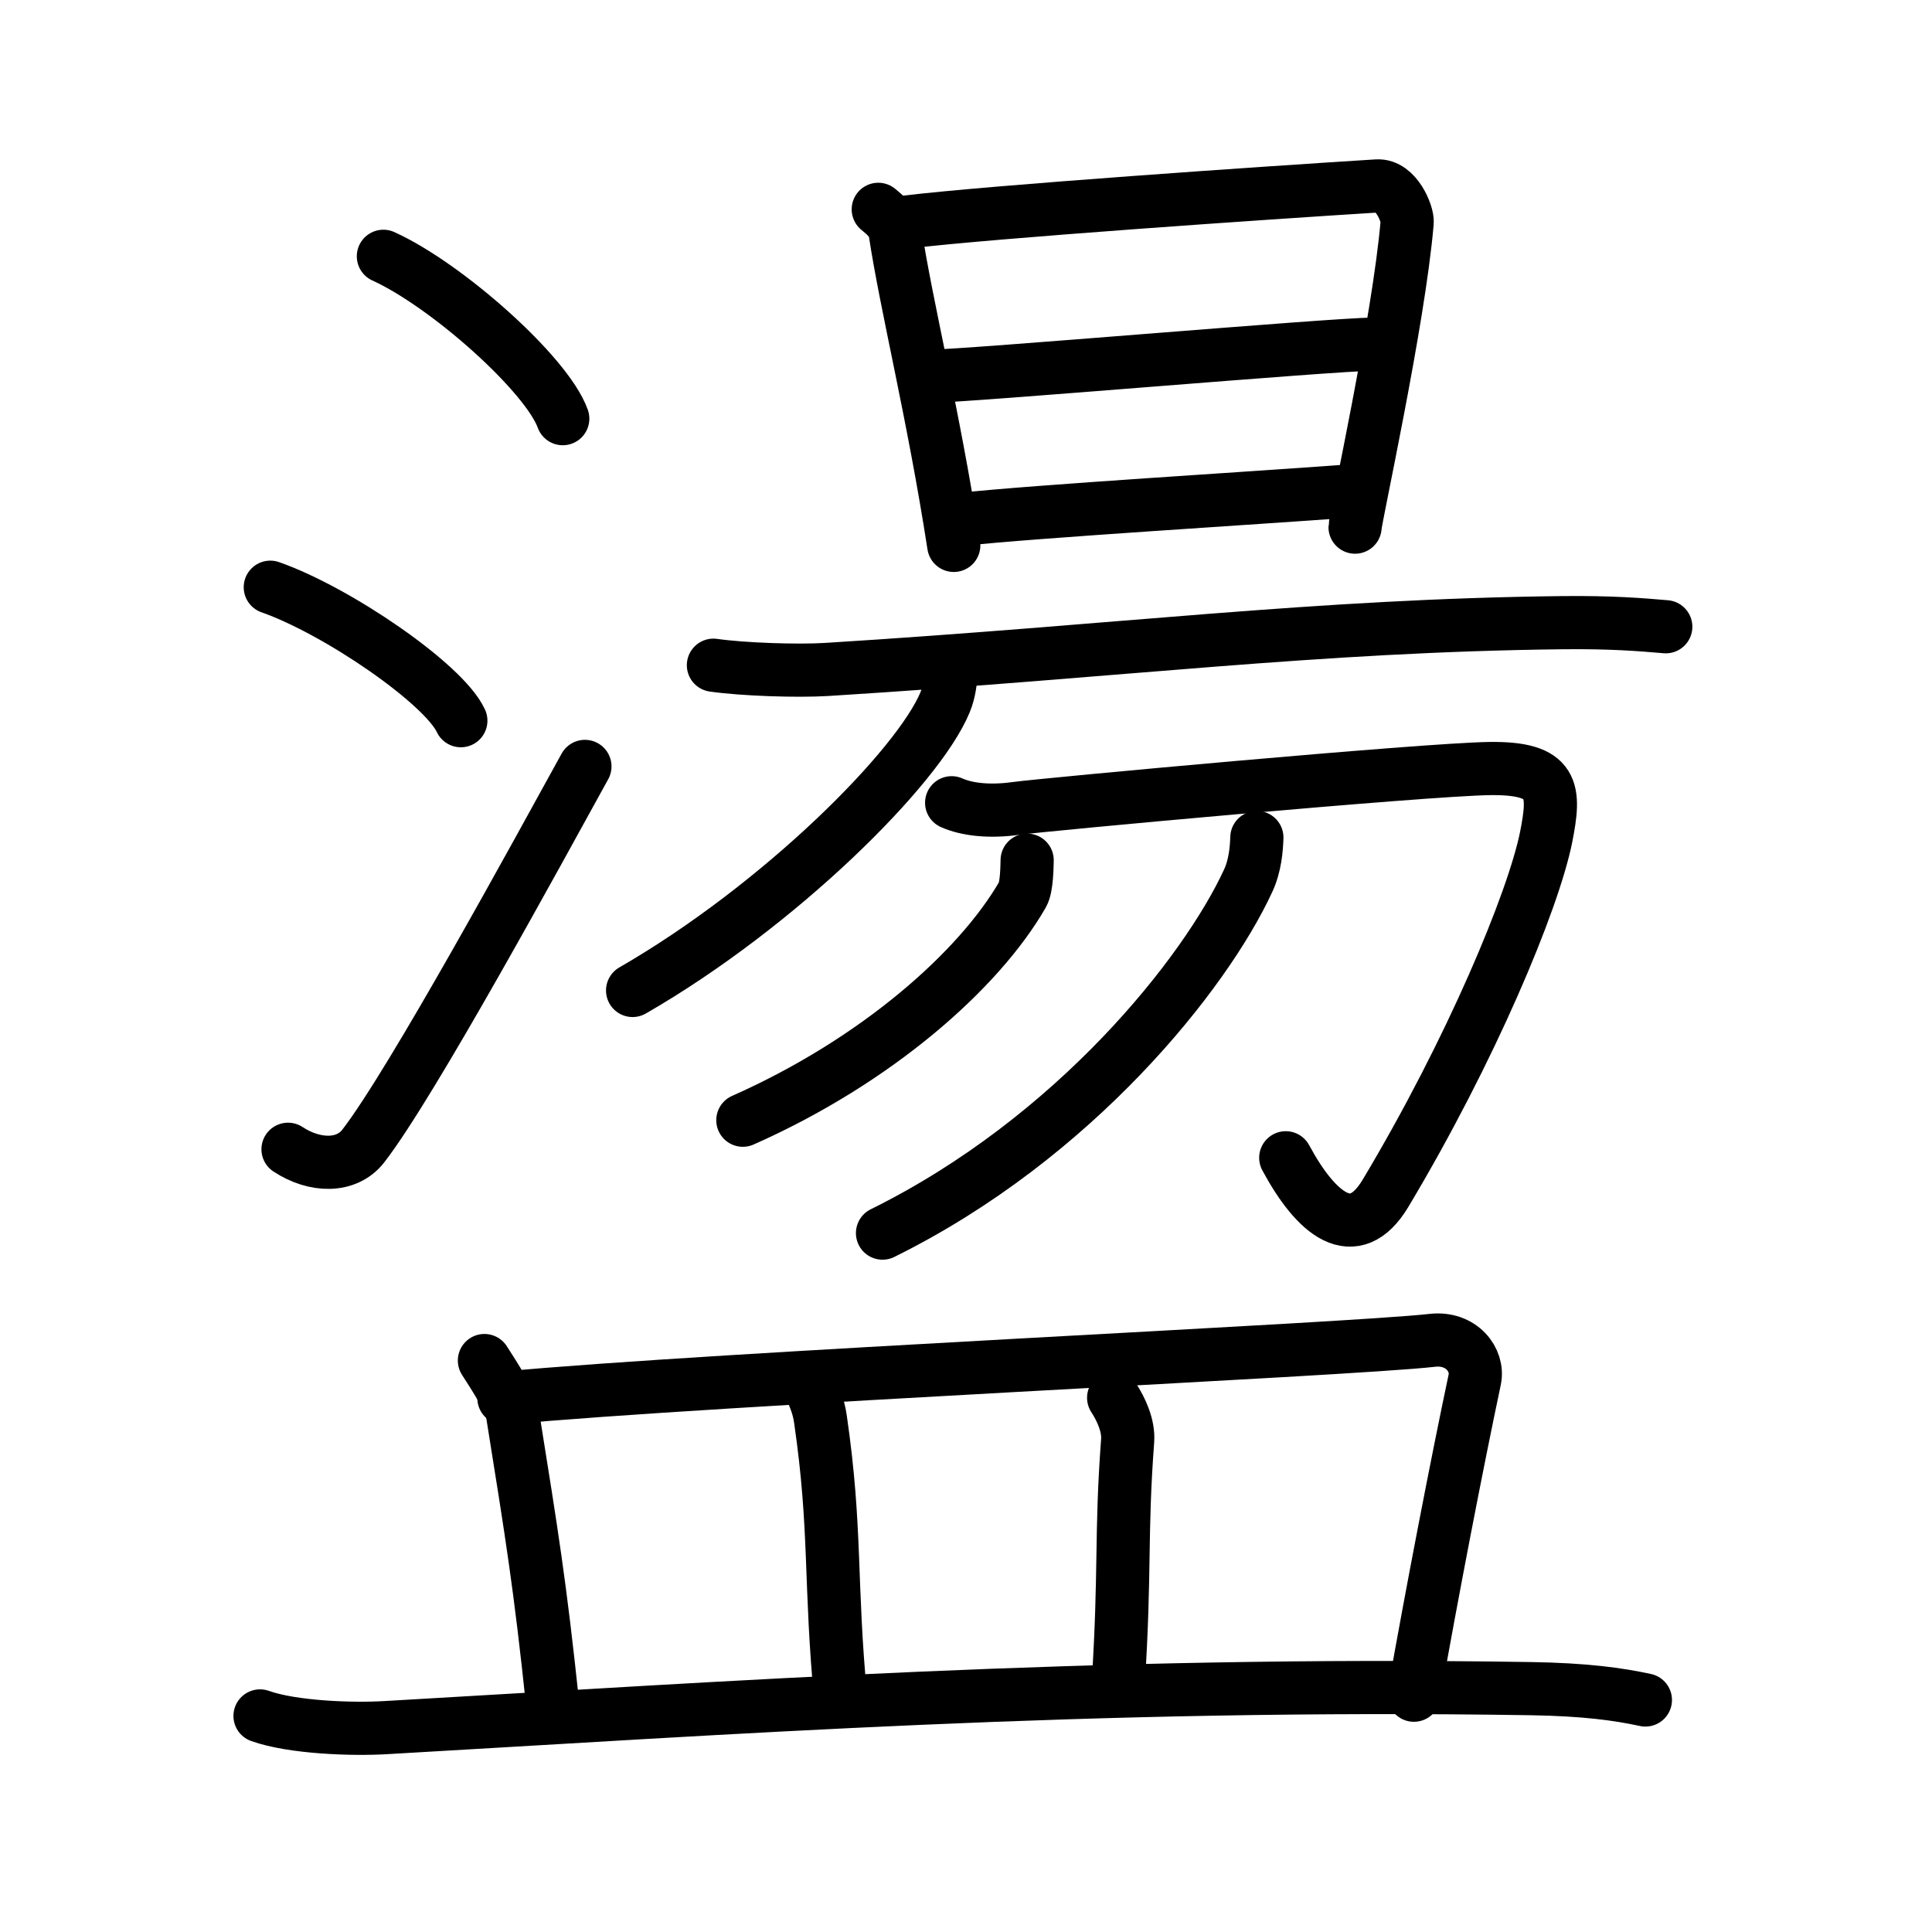 <svg xmlns="http://www.w3.org/2000/svg" width="109" height="109" viewBox="0 0 109 109"><g xmlns:kvg="http://kanjivg.tagaini.net" id="kvg:StrokePaths_076ea" style="fill:none;stroke:#000000;stroke-width:3;stroke-linecap:round;stroke-linejoin:round;"><g id="kvg:076ea" kvg:element="&#30442;"><g id="kvg:076ea-g1" kvg:element="&#28271;" kvg:position="top"><g id="kvg:076ea-g2" kvg:element="&#27701;" kvg:variant="true" kvg:original="&#27700;" kvg:position="left"><path id="kvg:076ea-s1" kvg:type="&#12756;" d="M21.63,14.46c3.57,1.62,9.22,6.65,10.12,9.16"/><path id="kvg:076ea-s2" kvg:type="&#12756;" d="M15.25,33.13c3.79,1.33,9.8,5.46,10.75,7.53"/><path id="kvg:076ea-s3" kvg:type="&#12736;" d="M16.25,64.84c1.5,0.99,3.31,1.03,4.25-0.19c2.75-3.55,10-16.88,12.5-21.41"/></g><g id="kvg:076ea-g3" kvg:element="&#26140;" kvg:position="right"><g id="kvg:076ea-g4" kvg:element="&#26086;" kvg:position="top"><g id="kvg:076ea-g5" kvg:element="&#26085;"><path id="kvg:076ea-s4" kvg:type="&#12753;" d="M49.55,11.81c0.3,0.25,0.86,0.68,0.95,1.27c0.62,4.13,2.15,10.2,3.31,17.69"/><path id="kvg:076ea-s5" kvg:type="&#12757;a" d="M51.11,12.53c4.89-0.59,20.32-1.65,26.58-2.04c1.09-0.07,1.74,1.6,1.7,2.05c-0.47,5.57-2.94,16.75-2.94,17.2"/><path id="kvg:076ea-s6" kvg:type="&#12752;a" d="M52.59,21.22c1.94,0,22.66-1.8,24.86-1.8"/><path id="kvg:076ea-s7" kvg:type="&#12752;a" d="M54.27,29.3c3.95-0.44,16.83-1.22,21.75-1.59"/></g><g id="kvg:076ea-g6" kvg:element="&#19968;"><path id="kvg:076ea-s8" kvg:type="&#12752;" d="M40.25,37.53c1.67,0.24,4.73,0.34,6.38,0.24c16.68-1.04,27.52-2.48,41.52-2.64c2.77-0.03,4.44,0.11,5.83,0.23"/></g></g><g id="kvg:076ea-g7" kvg:element="&#21247;" kvg:position="bottom"><g id="kvg:076ea-g8" kvg:element="&#21241;"><g id="kvg:076ea-g9" kvg:element="&#20031;"><path id="kvg:076ea-s9" kvg:type="&#12754;" d="M53.66,37.87c-0.02,0.44-0.08,1.13-0.34,1.75c-1.51,3.67-9.35,11.49-17.63,16.26"/></g><path id="kvg:076ea-s10" kvg:type="&#12742;" d="M53.69,45.29c0.85,0.38,2.12,0.53,3.63,0.32c1.51-0.21,23.03-2.2,26.72-2.25c3.69-0.05,3.71,1.23,3.19,3.87C86.5,50.85,83,59.25,78.17,67.32c-1.78,2.97-3.92,1.18-5.63-2"/></g><g id="kvg:076ea-g10" kvg:element="&#20031;"><path id="kvg:076ea-s11" kvg:type="&#12754;" d="M57.95,48.53c-0.01,0.31-0.01,1.51-0.26,1.94c-2.44,4.24-8.22,9.38-15.78,12.73"/></g><g id="kvg:076ea-g11" kvg:element="&#20031;"><path id="kvg:076ea-s12" kvg:type="&#12754;" d="M70.91,47.25c-0.02,0.62-0.09,1.59-0.5,2.46c-2.39,5.17-9.75,14.49-20.62,19.86"/></g></g></g></g><g id="kvg:076ea-g12" kvg:element="&#30399;" kvg:position="bottom" kvg:radical="general"><path id="kvg:076ea-s13" kvg:type="&#12753;a" d="M27.33,76.76c0.64,1,1.47,2.25,1.6,3.1c1.08,6.75,1.53,9.47,2.26,16.39"/><path id="kvg:076ea-s14" kvg:type="&#12757;b" d="M28.43,78.88c12.07-1.13,47.62-2.72,52.37-3.26c1.65-0.19,2.64,1.11,2.4,2.22c-0.97,4.57-2.44,12.17-3.43,17.8"/><path id="kvg:076ea-s15" kvg:type="&#12753;a" d="M45.64,78.1c0.27,0.64,0.54,1.18,0.65,1.98c0.91,6.27,0.51,9.18,1.15,15.85"/><path id="kvg:076ea-s16" kvg:type="&#12753;a" d="M62.83,78.86c0.42,0.64,0.85,1.57,0.79,2.41c-0.4,5.36-0.12,7.23-0.53,13.7"/><path id="kvg:076ea-s17" kvg:type="&#12752;" d="M14.67,96.81c1.85,0.66,5.23,0.77,7.08,0.66c19.22-1.1,39.81-2.59,64.62-2.2c3.08,0.05,4.93,0.31,6.46,0.64"/></g></g></g></svg>